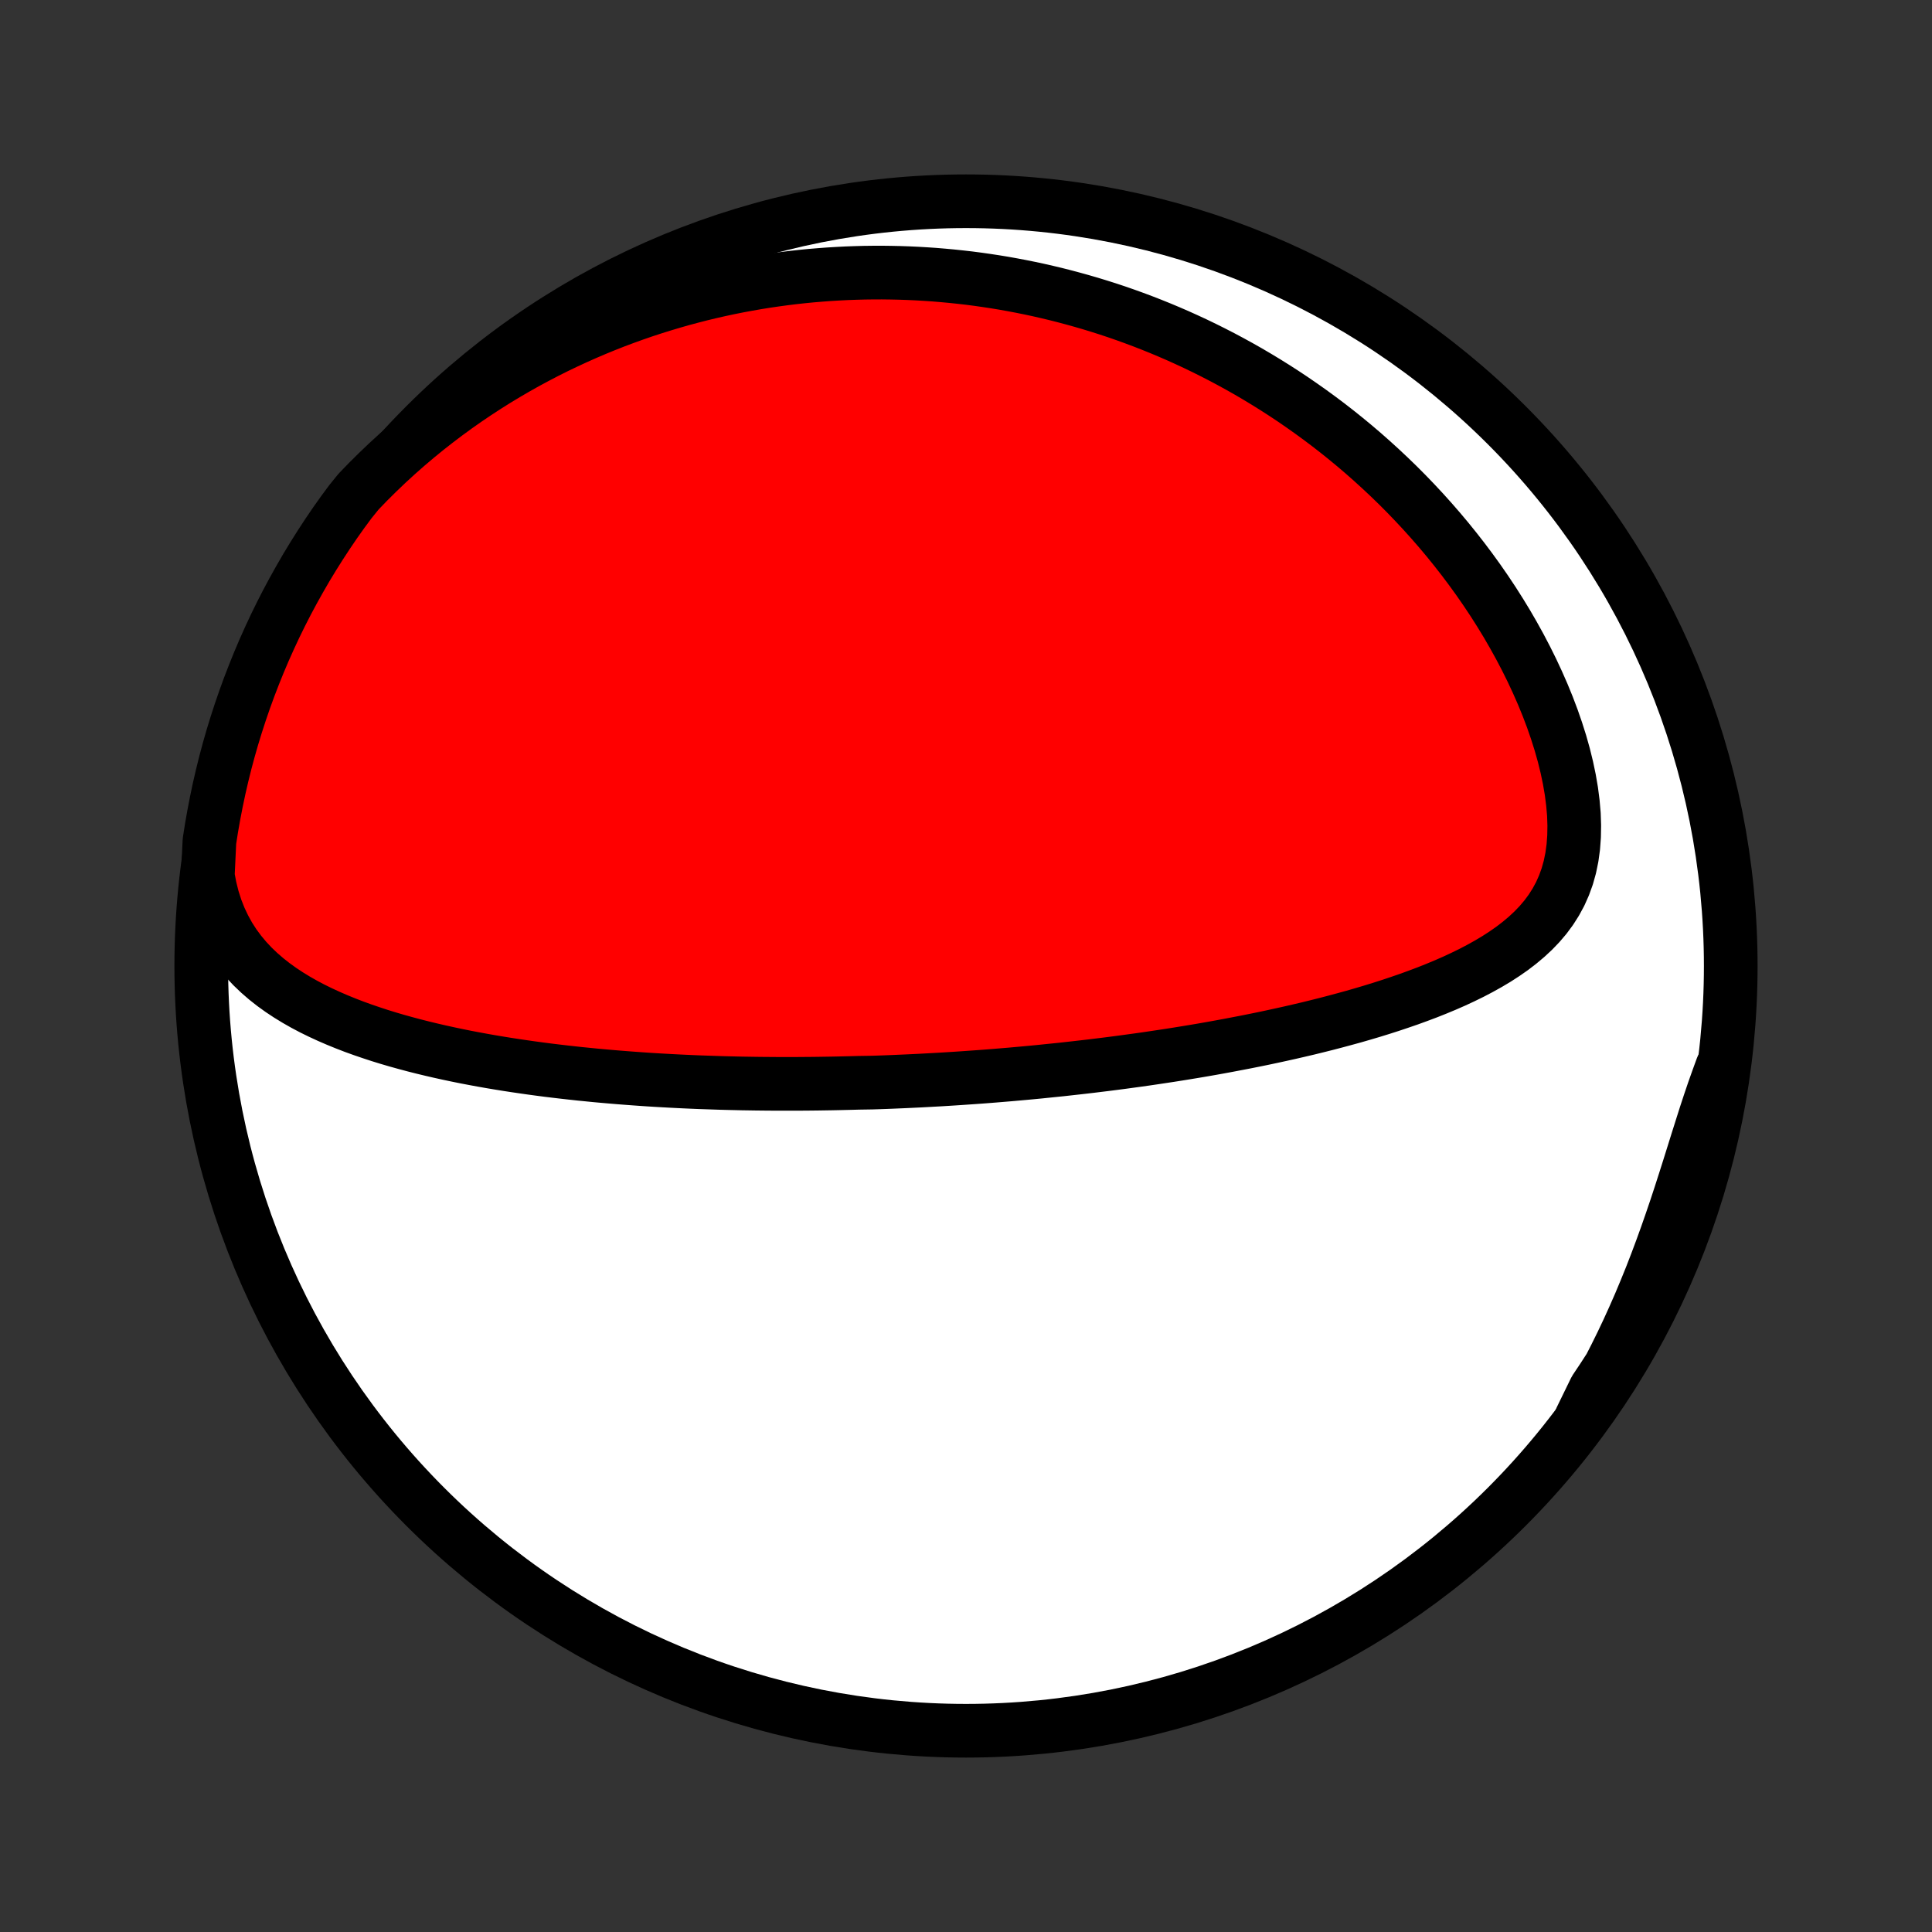 <?xml version="1.0" encoding="utf-8" standalone="no"?>
<!DOCTYPE svg PUBLIC "-//W3C//DTD SVG 1.1//EN"
  "http://www.w3.org/Graphics/SVG/1.1/DTD/svg11.dtd">
<!-- Created with matplotlib (http://matplotlib.org/) -->
<svg height="72pt" version="1.1" viewBox="0 0 72 72" width="72pt" xmlns="http://www.w3.org/2000/svg" xmlns:xlink="http://www.w3.org/1999/xlink">
 <rect x="0" y="0" width="72" height="72" fill="#333333" stroke="none"/>
 <defs>
  <style type="text/css">
*{stroke-linecap:butt;stroke-linejoin:round;}
  </style>
 </defs>
 <g id="figure_1">
  <g id="patch_1">
   <path d="
M0 72
L72 72
L72 0
L0 0
z
" style="fill:none;"/>
  </g>
  <g id="axes_1">
   <g id="PatchCollection_1">
    <defs>
     <path d="
M36 -7.5
C43.558 -7.5 50.808 -10.503 56.153 -15.848
C61.497 -21.192 64.5 -28.442 64.5 -36
C64.5 -43.558 61.497 -50.808 56.153 -56.153
C50.808 -61.497 43.558 -64.5 36 -64.5
C28.442 -64.5 21.192 -61.497 15.848 -56.153
C10.503 -50.808 7.5 -43.558 7.5 -36
C7.5 -28.442 10.503 -21.192 15.848 -15.848
C21.192 -10.503 28.442 -7.5 36 -7.5
z
" id="C0_0_a811fe30f3"/>
     <path d="
M7.744 -39.354
L7.824 -38.93
L7.925 -38.525
L8.048 -38.14
L8.192 -37.775
L8.355 -37.431
L8.535 -37.105
L8.732 -36.799
L8.945 -36.511
L9.171 -36.24
L9.41 -35.985
L9.66 -35.746
L9.921 -35.52
L10.19 -35.308
L10.468 -35.108
L10.752 -34.92
L11.043 -34.742
L11.339 -34.574
L11.64 -34.415
L11.946 -34.265
L12.254 -34.123
L12.566 -33.988
L12.88 -33.86
L13.196 -33.738
L13.514 -33.623
L13.833 -33.514
L14.153 -33.409
L14.473 -33.31
L14.794 -33.216
L15.115 -33.127
L15.436 -33.041
L15.757 -32.96
L16.076 -32.883
L16.396 -32.809
L16.714 -32.739
L17.031 -32.672
L17.347 -32.608
L17.662 -32.548
L17.976 -32.49
L18.288 -32.435
L18.598 -32.383
L18.907 -32.333
L19.214 -32.286
L19.52 -32.241
L19.823 -32.198
L20.126 -32.157
L20.426 -32.118
L20.724 -32.082
L21.021 -32.047
L21.316 -32.014
L21.609 -31.982
L21.901 -31.953
L22.19 -31.924
L22.478 -31.898
L22.764 -31.873
L23.049 -31.849
L23.331 -31.827
L23.612 -31.806
L23.892 -31.786
L24.17 -31.767
L24.446 -31.75
L24.721 -31.734
L24.994 -31.719
L25.266 -31.705
L25.536 -31.692
L25.805 -31.68
L26.073 -31.669
L26.34 -31.66
L26.605 -31.651
L26.869 -31.642
L27.132 -31.635
L27.394 -31.629
L27.655 -31.623
L27.915 -31.619
L28.174 -31.615
L28.433 -31.612
L28.69 -31.61
L28.947 -31.608
L29.203 -31.608
L29.459 -31.608
L29.714 -31.608
L29.968 -31.61
L30.222 -31.612
L30.476 -31.615
L30.729 -31.619
L30.982 -31.623
L31.235 -31.628
L31.487 -31.634
L31.739 -31.64
L31.992 -31.647
L32.497 -31.655
L32.749 -31.663
L33.002 -31.672
L33.255 -31.682
L33.508 -31.693
L33.761 -31.704
L34.015 -31.716
L34.27 -31.728
L34.525 -31.742
L34.78 -31.756
L35.036 -31.77
L35.293 -31.786
L35.551 -31.802
L35.809 -31.819
L36.068 -31.837
L36.328 -31.855
L36.59 -31.874
L36.852 -31.894
L37.115 -31.915
L37.379 -31.937
L37.645 -31.959
L37.912 -31.983
L38.18 -32.007
L38.45 -32.032
L38.721 -32.058
L38.993 -32.086
L39.267 -32.114
L39.543 -32.142
L39.82 -32.173
L40.099 -32.204
L40.38 -32.236
L40.663 -32.269
L40.947 -32.304
L41.234 -32.339
L41.522 -32.376
L41.812 -32.414
L42.105 -32.454
L42.399 -32.494
L42.696 -32.536
L42.994 -32.58
L43.295 -32.625
L43.598 -32.671
L43.903 -32.719
L44.21 -32.769
L44.52 -32.82
L44.832 -32.873
L45.146 -32.928
L45.462 -32.985
L45.781 -33.044
L46.101 -33.105
L46.424 -33.167
L46.749 -33.232
L47.077 -33.299
L47.406 -33.369
L47.737 -33.441
L48.07 -33.515
L48.404 -33.592
L48.741 -33.671
L49.079 -33.754
L49.418 -33.839
L49.759 -33.928
L50.101 -34.02
L50.444 -34.114
L50.787 -34.213
L51.131 -34.315
L51.474 -34.421
L51.818 -34.531
L52.161 -34.646
L52.504 -34.764
L52.845 -34.888
L53.185 -35.016
L53.522 -35.15
L53.857 -35.289
L54.188 -35.434
L54.515 -35.586
L54.838 -35.744
L55.155 -35.91
L55.466 -36.083
L55.77 -36.264
L56.065 -36.455
L56.351 -36.654
L56.626 -36.865
L56.889 -37.086
L57.14 -37.319
L57.375 -37.564
L57.595 -37.823
L57.797 -38.096
L57.98 -38.384
L58.144 -38.687
L58.286 -39.006
L58.407 -39.34
L58.505 -39.691
L58.58 -40.056
L58.632 -40.436
L58.661 -40.829
L58.668 -41.236
L58.654 -41.653
L58.617 -42.08
L58.561 -42.516
L58.485 -42.958
L58.391 -43.406
L58.28 -43.858
L58.152 -44.312
L58.008 -44.767
L57.85 -45.223
L57.678 -45.677
L57.493 -46.129
L57.295 -46.579
L57.087 -47.025
L56.868 -47.466
L56.639 -47.903
L56.401 -48.333
L56.155 -48.758
L55.9 -49.176
L55.638 -49.588
L55.369 -49.992
L55.094 -50.389
L54.812 -50.779
L54.526 -51.16
L54.234 -51.534
L53.938 -51.9
L53.638 -52.257
L53.334 -52.606
L53.026 -52.948
L52.715 -53.281
L52.402 -53.606
L52.086 -53.923
L51.767 -54.232
L51.447 -54.532
L51.125 -54.825
L50.801 -55.111
L50.476 -55.388
L50.15 -55.657
L49.822 -55.92
L49.494 -56.175
L49.165 -56.422
L48.836 -56.662
L48.506 -56.895
L48.176 -57.122
L47.846 -57.341
L47.515 -57.554
L47.185 -57.76
L46.854 -57.96
L46.524 -58.154
L46.194 -58.341
L45.864 -58.522
L45.534 -58.698
L45.205 -58.867
L44.876 -59.031
L44.547 -59.19
L44.219 -59.342
L43.891 -59.49
L43.563 -59.632
L43.236 -59.769
L42.909 -59.901
L42.583 -60.028
L42.257 -60.15
L41.932 -60.267
L41.607 -60.38
L41.282 -60.488
L40.957 -60.591
L40.633 -60.69
L40.31 -60.784
L39.986 -60.874
L39.663 -60.96
L39.34 -61.042
L39.017 -61.119
L38.694 -61.193
L38.371 -61.262
L38.049 -61.327
L37.727 -61.388
L37.404 -61.446
L37.081 -61.499
L36.759 -61.548
L36.436 -61.594
L36.113 -61.636
L35.79 -61.673
L35.466 -61.707
L35.143 -61.737
L34.819 -61.764
L34.494 -61.786
L34.169 -61.805
L33.844 -61.82
L33.518 -61.831
L33.191 -61.838
L32.864 -61.842
L32.536 -61.841
L32.208 -61.837
L31.878 -61.828
L31.548 -61.816
L31.217 -61.799
L30.885 -61.779
L30.552 -61.754
L30.218 -61.726
L29.883 -61.693
L29.547 -61.656
L29.21 -61.614
L28.872 -61.568
L28.532 -61.518
L28.192 -61.463
L27.85 -61.403
L27.506 -61.339
L27.162 -61.27
L26.816 -61.196
L26.469 -61.117
L26.12 -61.033
L25.77 -60.943
L25.418 -60.849
L25.065 -60.748
L24.711 -60.642
L24.355 -60.531
L23.998 -60.414
L23.639 -60.29
L23.279 -60.16
L22.918 -60.025
L22.555 -59.882
L22.191 -59.733
L21.826 -59.577
L21.459 -59.414
L21.091 -59.244
L20.723 -59.067
L20.353 -58.882
L19.983 -58.689
L19.611 -58.489
L19.239 -58.28
L18.867 -58.063
L18.494 -57.838
L18.121 -57.603
L17.748 -57.36
L17.375 -57.108
L17.002 -56.846
L16.631 -56.575
L16.26 -56.294
L15.89 -56.004
L15.522 -55.703
L15.155 -55.392
L14.791 -55.071
L14.429 -54.739
L14.07 -54.396
L13.714 -54.043
L13.362 -53.678
L13.058 -53.303
L12.767 -52.909
L12.482 -52.507
L12.205 -52.099
L11.935 -51.686
L11.672 -51.268
L11.416 -50.846
L11.169 -50.419
L10.928 -49.987
L10.695 -49.552
L10.47 -49.112
L10.253 -48.669
L10.044 -48.221
L9.842 -47.77
L9.649 -47.315
L9.464 -46.857
L9.286 -46.395
L9.117 -45.931
L8.956 -45.463
L8.803 -44.992
L8.658 -44.519
L8.522 -44.043
L8.394 -43.565
L8.275 -43.084
L8.164 -42.601
L8.062 -42.116
L7.968 -41.63
L7.882 -41.141
L7.805 -40.651
z
" id="C0_1_630e6ece17"/>
     <path d="
M58.921 -19.13
L59.189 -19.579
L59.451 -20.035
L59.707 -20.498
L59.957 -20.967
L60.2 -21.443
L60.438 -21.925
L60.669 -22.412
L60.893 -22.905
L61.111 -23.402
L61.321 -23.904
L61.526 -24.409
L61.723 -24.917
L61.914 -25.427
L62.099 -25.938
L62.278 -26.45
L62.452 -26.961
L62.62 -27.471
L62.783 -27.978
L62.943 -28.482
L63.099 -28.98
L63.253 -29.473
L63.406 -29.957
L63.557 -30.433
L63.71 -30.898
L63.864 -31.352
L64.021 -31.794
L64.177 -32.222
L64.098 -31.721
L64.01 -31.229
L63.914 -30.74
L63.81 -30.252
L63.697 -29.765
L63.575 -29.281
L63.445 -28.799
L63.307 -28.319
L63.16 -27.841
L63.006 -27.365
L62.843 -26.893
L62.671 -26.423
L62.492 -25.956
L62.305 -25.492
L62.109 -25.031
L61.906 -24.574
L61.694 -24.12
L61.475 -23.669
L61.248 -23.223
L61.014 -22.78
L60.772 -22.342
L60.522 -21.907
L60.265 -21.477
L60 -21.051
L59.728 -20.63
L59.449 -20.213
z
" id="C0_2_fd1370a756"/>
    </defs>
    <g clip-path="url(#p1bffca34e9)">
     <use style="fill:#ffffff;stroke:#000000;stroke-width:2.0;" x="0.0" xlink:href="#C0_0_a811fe30f3" y="72.0"/>
    </g>
    <g clip-path="url(#p1bffca34e9)">
     <use style="fill:#ff0000;stroke:#000000;stroke-width:2.0;" x="0.0" xlink:href="#C0_1_630e6ece17" y="72.0"/>
    </g>
    <g clip-path="url(#p1bffca34e9)">
     <use style="fill:#ff0000;stroke:#000000;stroke-width:2.0;" x="0.0" xlink:href="#C0_2_fd1370a756" y="72.0"/>
    </g>
   </g>
  </g>
 </g>
 <defs>
  <clipPath id="p1bffca34e9">
   <rect height="72.0" width="72.0" x="0.0" y="0.0"/>
  </clipPath>
 </defs>
</svg>
